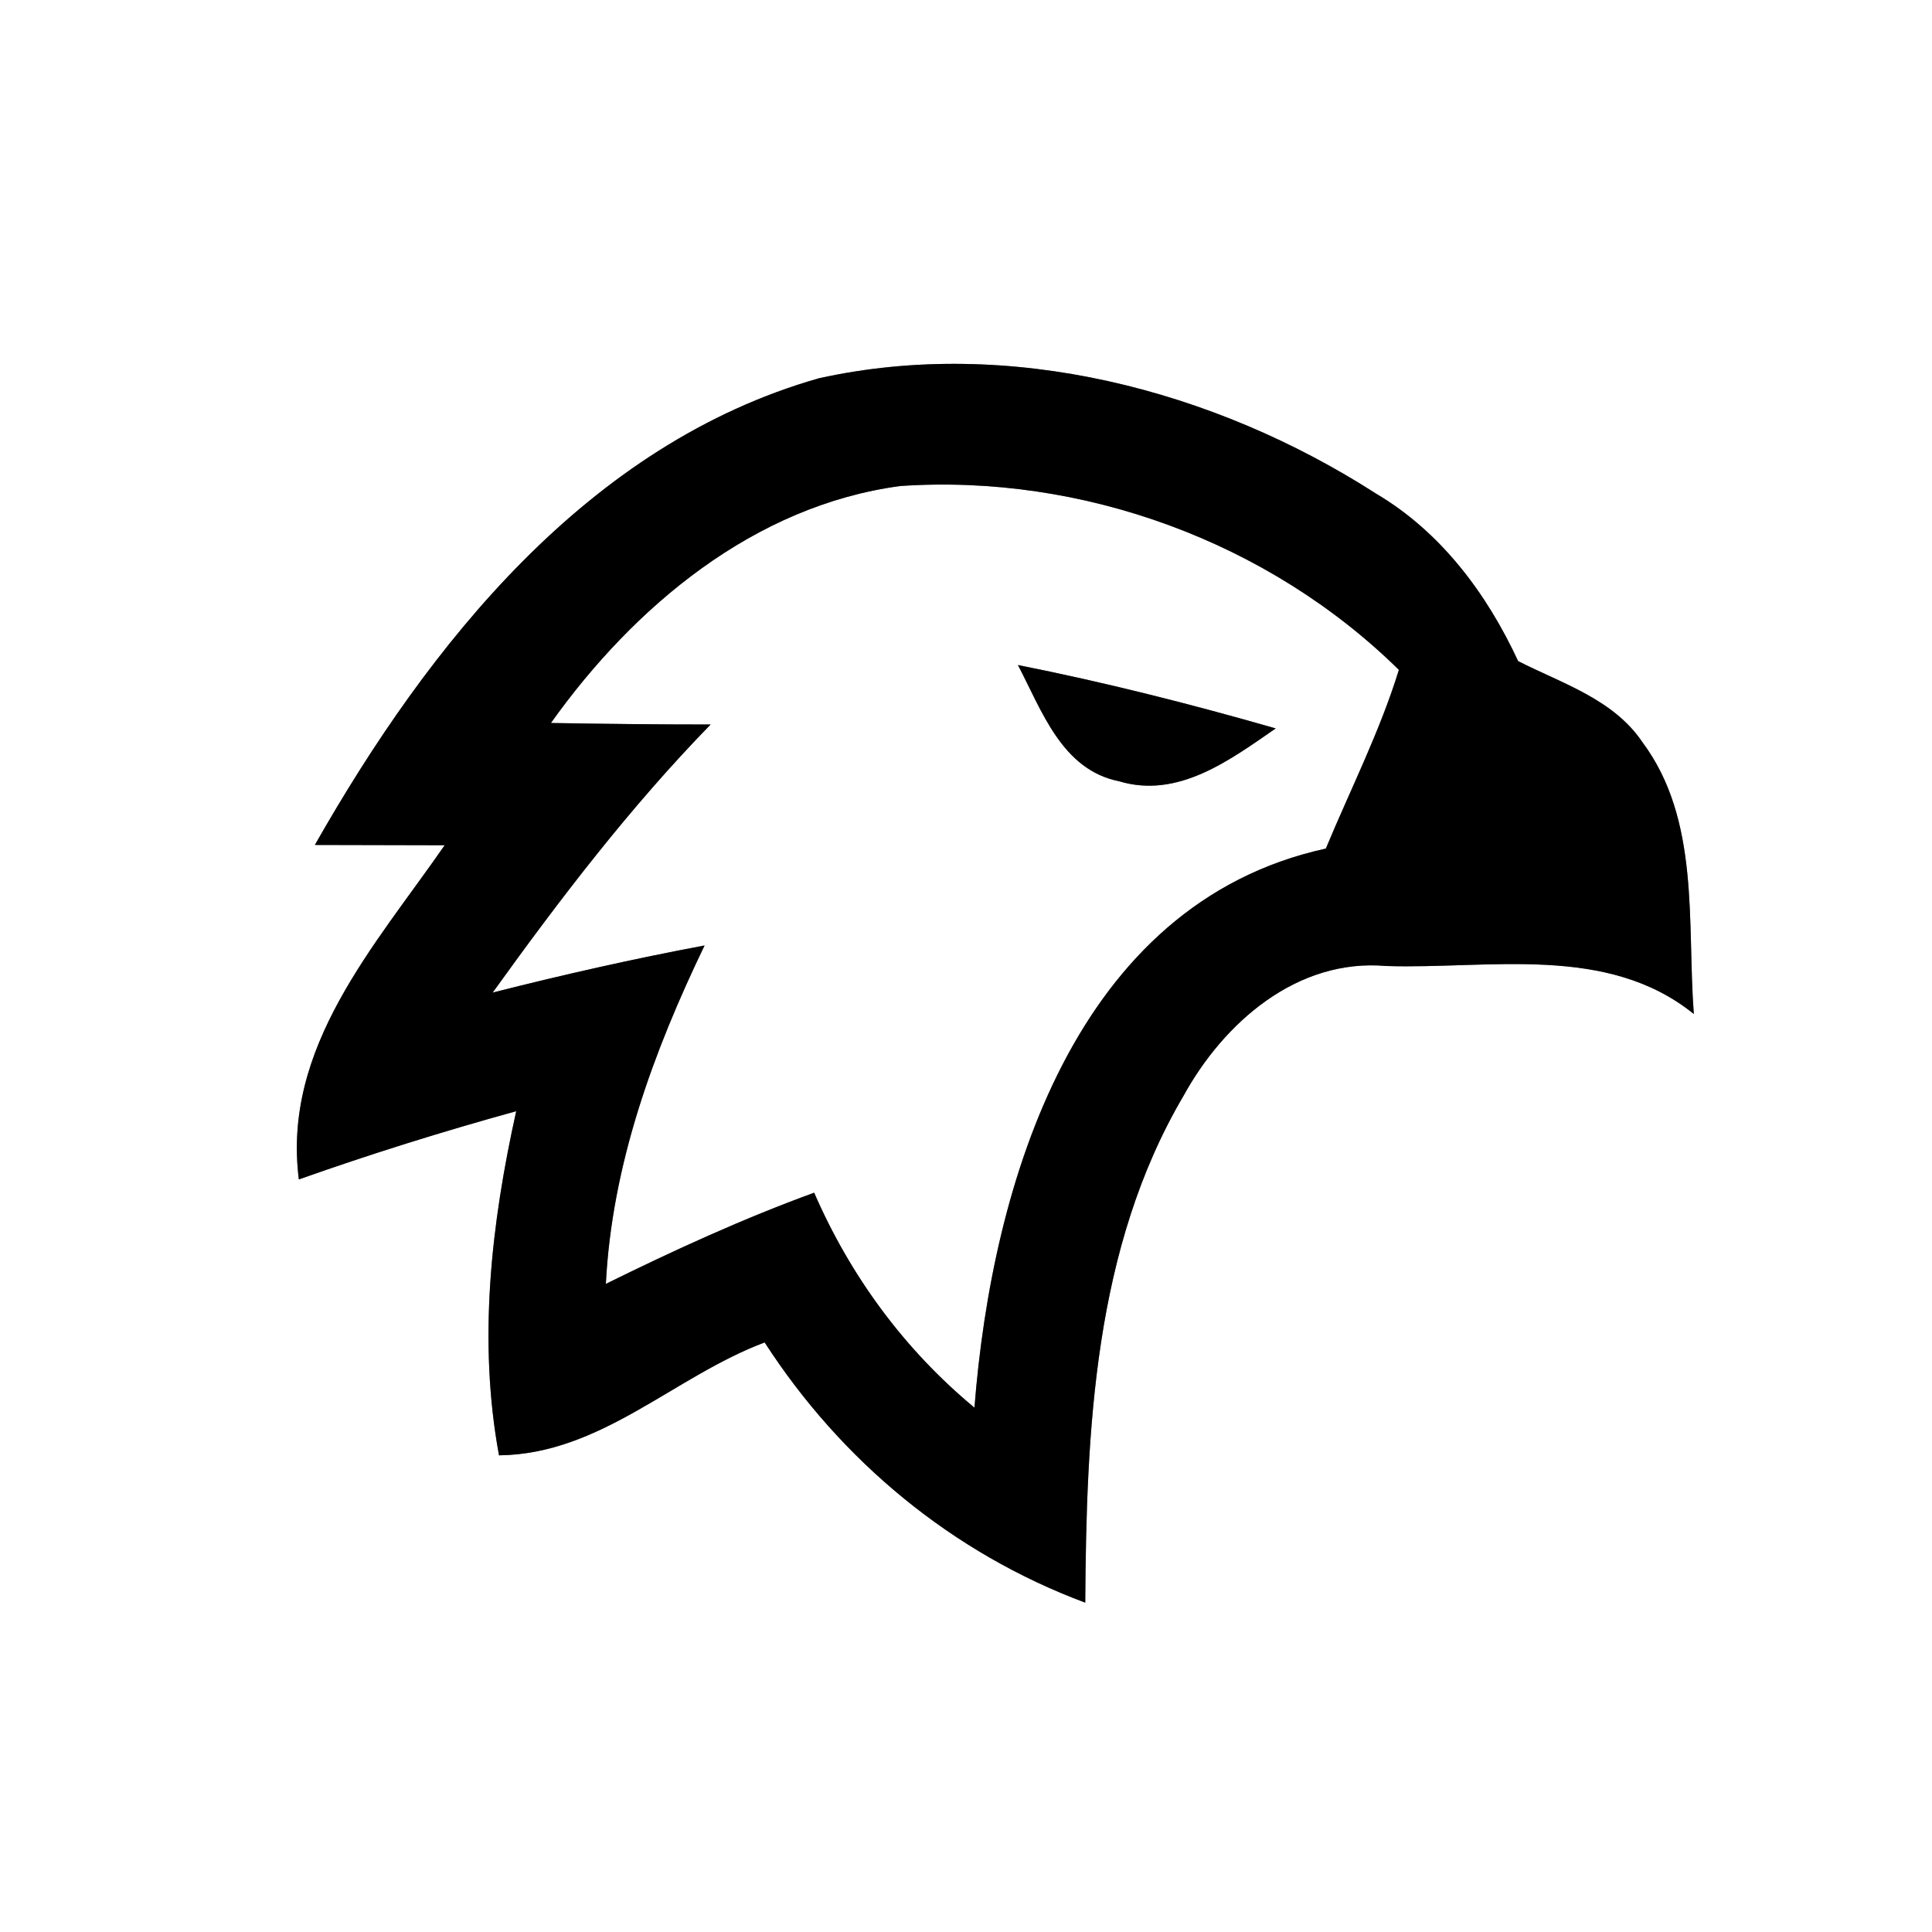 <?xml version="1.0" encoding="UTF-8" ?>
<!DOCTYPE svg PUBLIC "-//W3C//DTD SVG 1.1//EN" "http://www.w3.org/Graphics/SVG/1.1/DTD/svg11.dtd">
<svg width="64pt" height="64pt" viewBox="0 0 64 64" version="1.1" xmlns="http://www.w3.org/2000/svg">
<rect x="0" y="0" width="64" height="64" fill="#808080" stroke="none"/>
<g id="#ffffffff">
<path fill="#ffffff" opacity="1.00" d=" M 0.00 0.00 L 64.00 0.00 L 64.00 64.00 L 0.00 64.00 L 0.00 0.00 M 10.43 27.99 C 11.50 27.99 13.65 28.00 14.73 28.00 C 12.43 31.32 9.34 34.69 9.90 39.07 C 12.27 38.23 14.67 37.48 17.10 36.81 C 16.27 40.55 15.83 44.41 16.53 48.21 C 19.91 48.17 22.32 45.60 25.33 44.47 C 27.87 48.40 31.55 51.45 35.95 53.09 C 35.99 47.39 36.23 41.36 39.20 36.31 C 40.54 33.87 42.97 31.74 45.92 32.00 C 49.33 32.11 53.23 31.26 56.11 33.59 C 55.88 30.57 56.33 27.17 54.41 24.59 C 53.45 23.16 51.74 22.64 50.29 21.90 C 49.25 19.66 47.73 17.62 45.58 16.35 C 40.21 12.90 33.44 11.14 27.13 12.53 C 19.47 14.71 14.21 21.34 10.43 27.99 Z" />
<path fill="#ffffff" opacity="1.00" d=" M 18.25 23.95 C 21.00 20.09 24.98 16.75 29.82 16.10 C 35.85 15.69 42.02 17.94 46.34 22.19 C 45.71 24.23 44.74 26.14 43.92 28.11 C 35.60 29.93 32.86 39.20 32.28 46.63 C 29.96 44.71 28.17 42.27 26.97 39.51 C 24.61 40.37 22.32 41.42 20.07 42.53 C 20.27 38.58 21.64 34.85 23.34 31.32 C 20.99 31.76 18.65 32.29 16.32 32.88 C 18.55 29.78 20.87 26.74 23.54 24.00 C 21.78 24.00 20.01 23.98 18.25 23.95 M 33.72 22.03 C 34.51 23.53 35.17 25.50 37.07 25.88 C 39.03 26.47 40.75 25.17 42.26 24.13 C 39.44 23.32 36.59 22.60 33.72 22.03 Z" />
</g>
<g id="#000000ff">
<path fill="#000000" opacity="1.00" d=" M 10.43 27.99 C 14.21 21.34 19.47 14.71 27.13 12.53 C 33.44 11.14 40.21 12.90 45.58 16.35 C 47.73 17.62 49.25 19.66 50.29 21.90 C 51.74 22.64 53.45 23.16 54.41 24.59 C 56.33 27.17 55.88 30.57 56.11 33.59 C 53.23 31.26 49.33 32.11 45.92 32.00 C 42.97 31.74 40.54 33.87 39.20 36.31 C 36.23 41.36 35.99 47.39 35.95 53.09 C 31.55 51.45 27.87 48.40 25.33 44.47 C 22.32 45.60 19.91 48.17 16.53 48.21 C 15.83 44.41 16.27 40.55 17.10 36.81 C 14.67 37.48 12.27 38.23 9.90 39.07 C 9.34 34.69 12.43 31.32 14.73 28.00 C 13.65 28.00 11.50 27.99 10.43 27.99 M 18.25 23.95 C 20.01 23.98 21.78 24.00 23.54 24.00 C 20.87 26.74 18.55 29.78 16.32 32.88 C 18.65 32.29 20.99 31.76 23.34 31.32 C 21.64 34.85 20.27 38.58 20.07 42.53 C 22.32 41.42 24.61 40.37 26.97 39.51 C 28.17 42.27 29.96 44.71 32.28 46.63 C 32.86 39.20 35.60 29.93 43.92 28.11 C 44.74 26.14 45.71 24.23 46.34 22.19 C 42.02 17.94 35.85 15.69 29.82 16.10 C 24.98 16.75 21.00 20.09 18.25 23.95 Z" />
<path fill="#000000" opacity="1.00" d=" M 33.72 22.03 C 36.59 22.60 39.44 23.32 42.26 24.13 C 40.75 25.17 39.03 26.47 37.07 25.88 C 35.17 25.50 34.51 23.53 33.72 22.03 Z" />
</g>
</svg>
